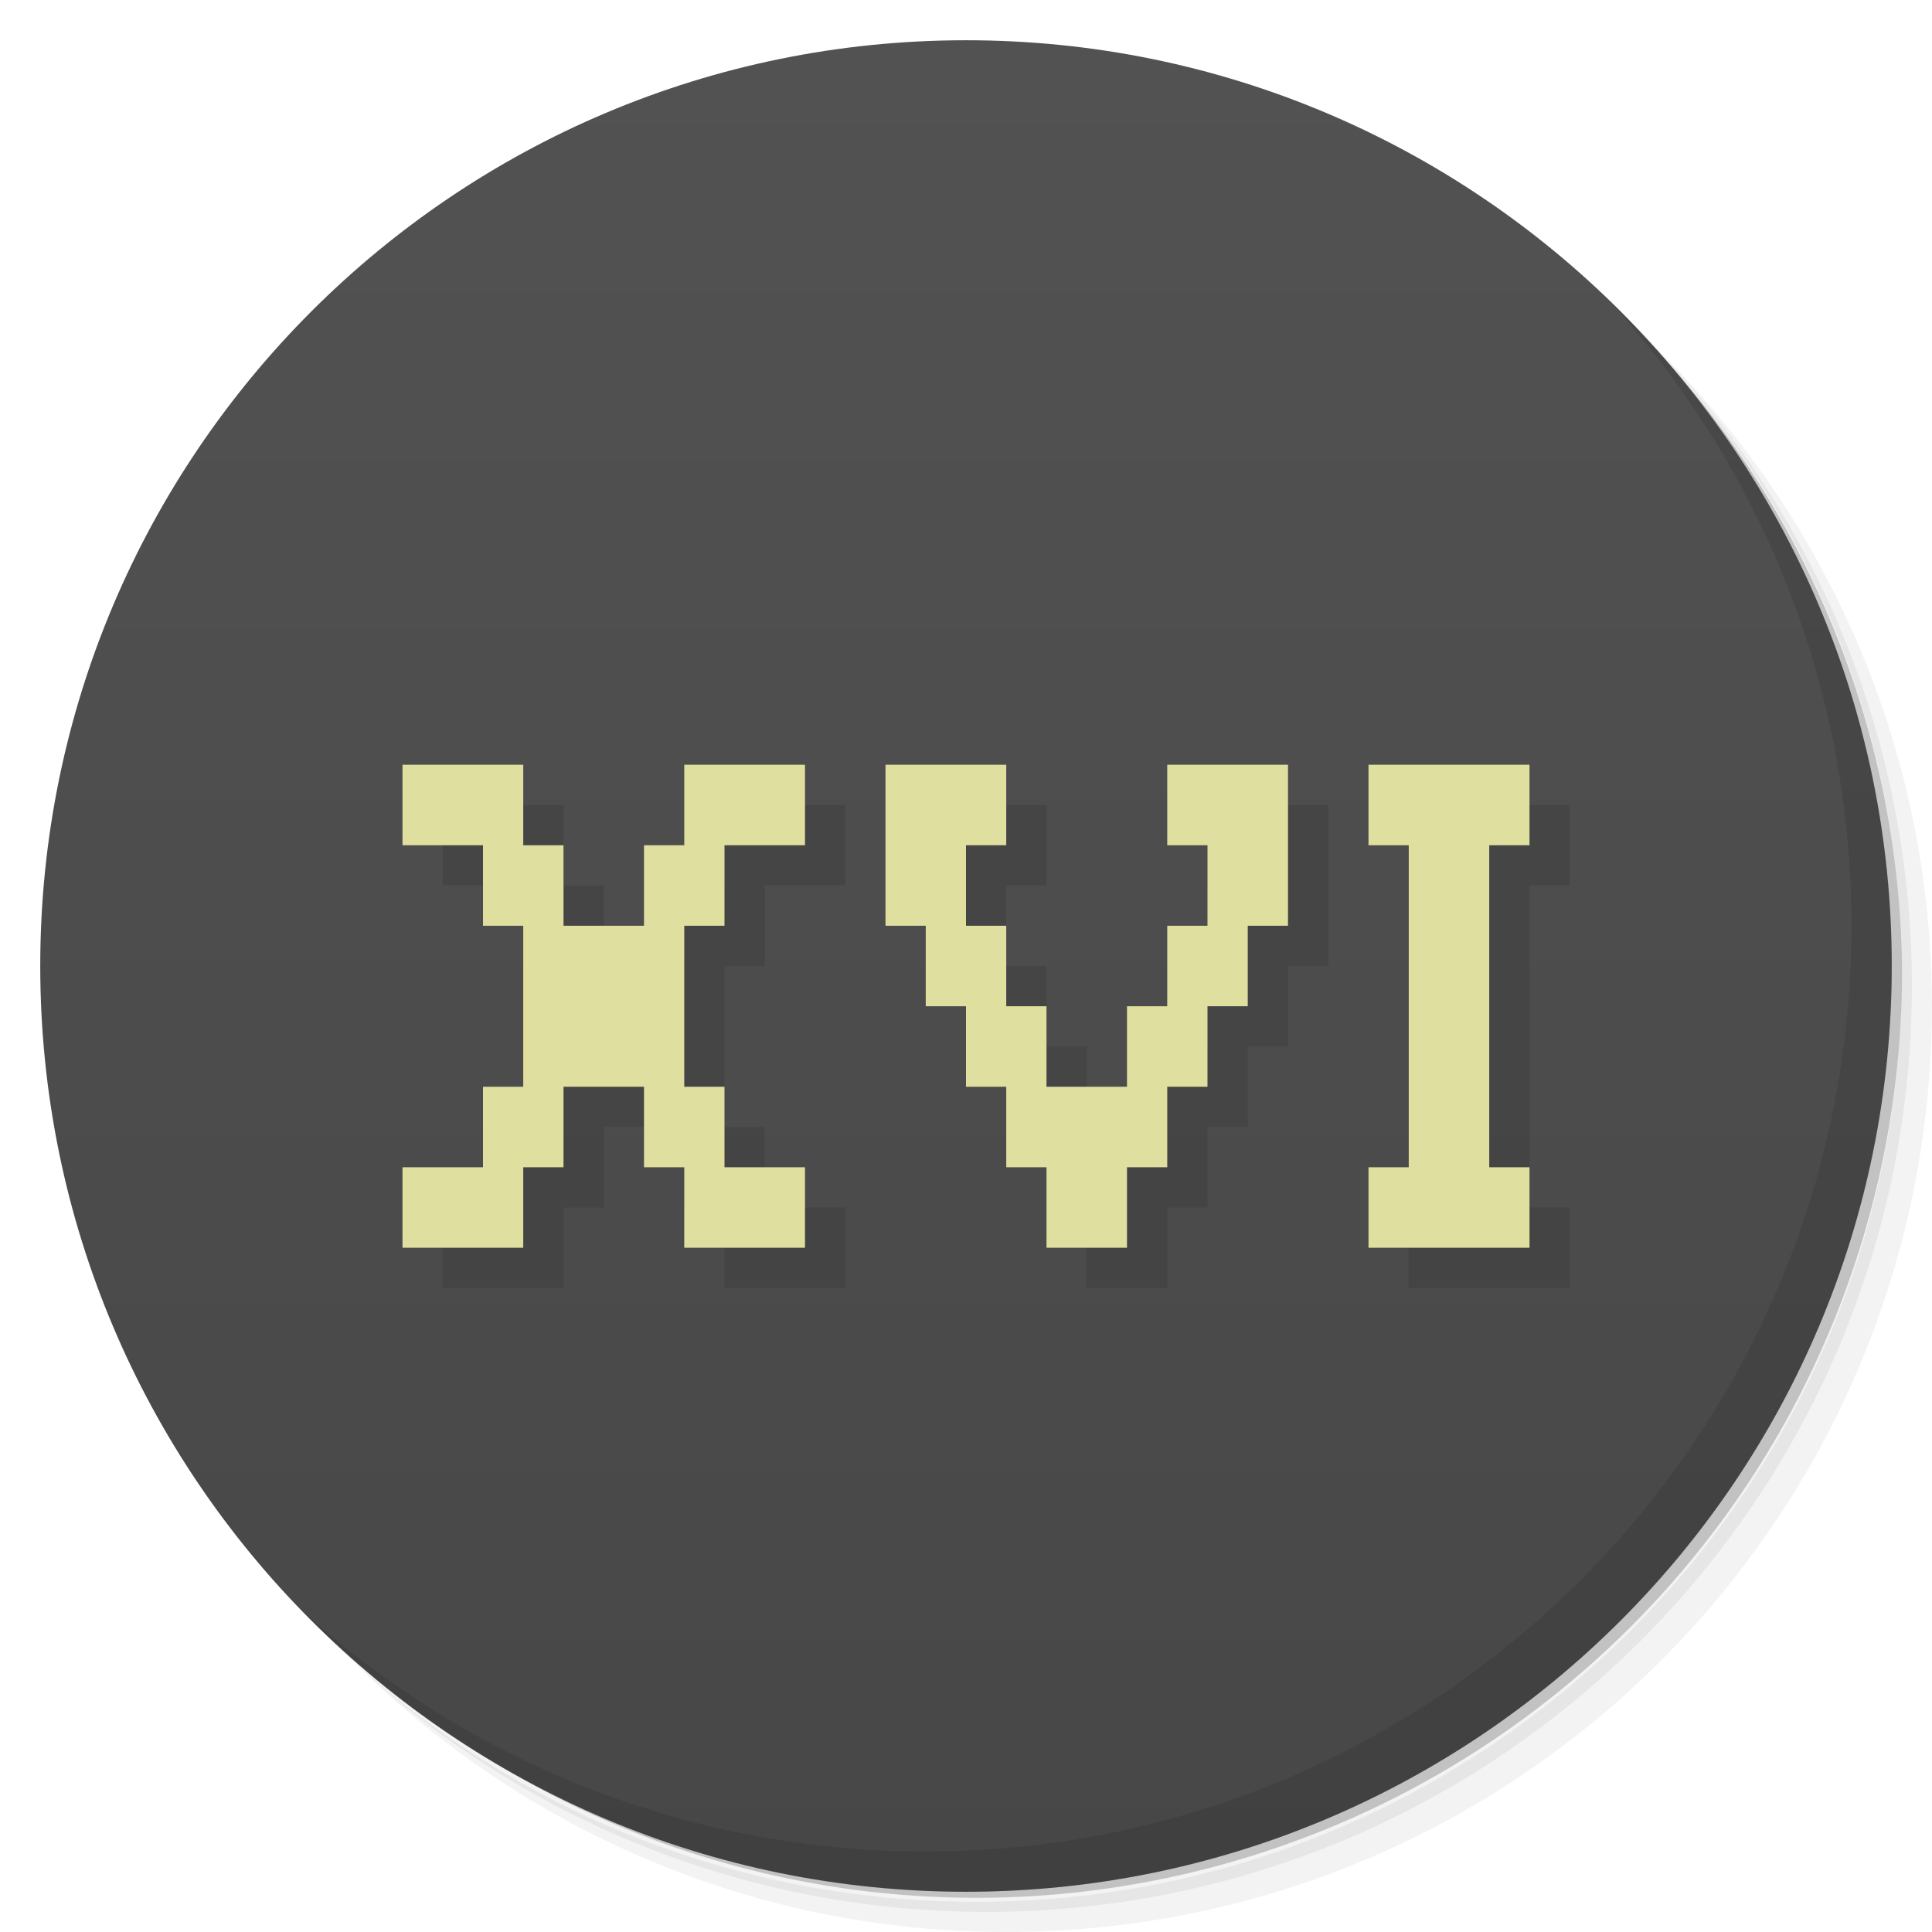 <svg version="1.1" viewBox="0 0 48 48" xmlns="http://www.w3.org/2000/svg">
 <defs>
  <linearGradient id="bg" x1="1" x2="47" gradientTransform="matrix(0 -1 1 0 -1.5e-6 48)" gradientUnits="userSpaceOnUse">
   <stop style="stop-color:#474747" offset="0"/>
   <stop style="stop-color:#525252" offset="1"/>
  </linearGradient>
 </defs>
 <path d="m36.31 5c5.859 4.062 9.688 10.831 9.688 18.5 0 12.426-10.07 22.5-22.5 22.5-7.669 0-14.438-3.828-18.5-9.688 1.037 1.822 2.306 3.499 3.781 4.969 4.085 3.712 9.514 5.969 15.469 5.969 12.703 0 23-10.298 23-23 0-5.954-2.256-11.384-5.969-15.469-1.469-1.475-3.147-2.744-4.969-3.781zm4.969 3.781c3.854 4.113 6.219 9.637 6.219 15.719 0 12.703-10.297 23-23 23-6.081 0-11.606-2.364-15.719-6.219 4.16 4.144 9.883 6.719 16.219 6.719 12.703 0 23-10.298 23-23 0-6.335-2.575-12.06-6.719-16.219z" style="opacity:.05"/>
 <path d="m41.28 8.781c3.712 4.085 5.969 9.514 5.969 15.469 0 12.703-10.297 23-23 23-5.954 0-11.384-2.256-15.469-5.969 4.113 3.854 9.637 6.219 15.719 6.219 12.703 0 23-10.298 23-23 0-6.081-2.364-11.606-6.219-15.719z" style="opacity:.1"/>
 <path d="m31.25 2.375c8.615 3.154 14.75 11.417 14.75 21.13 0 12.426-10.07 22.5-22.5 22.5-9.708 0-17.971-6.135-21.12-14.75a23 23 0 0 0 44.875-7 23 23 0 0 0-16-21.875z" style="opacity:.2"/>
 <path d="m24 1c12.703 0 23 10.297 23 23s-10.297 23-23 23-23-10.297-23-23 10.297-23 23-23z" style="fill:url(#bg)"/>
 <path d="m40.03 7.531c3.712 4.084 5.969 9.514 5.969 15.469 0 12.703-10.297 23-23 23-5.954 0-11.384-2.256-15.469-5.969 4.178 4.291 10.01 6.969 16.469 6.969 12.703 0 23-10.298 23-23 0-6.462-2.677-12.291-6.969-16.469z" style="opacity:.1"/>
 <path d="m11 20v2h2v2h1v4h-1v2h-2v2h3v-2h1v-2h2v2h1v2h3v-2h-2v-2h-1v-4h1v-2h2v-2h-3v2h-1v2h-2v-2h-1v-2zm12 0v4h1v2h1v2h1v2h1v2h2v-2h1v-2h1v-2h1v-2h1v-4h-3v2h1v2h-1v2h-1v2h-2v-2h-1v-2h-1v-2h1v-2zm12 0v2h1v8h-1v2h4v-2h-1v-8h1v-2z" style="opacity:.1"/>
 <path d="m10 19v2h2v2h1v4h-1v2h-2v2h3v-2h1v-2h2v2h1v2h3v-2h-2v-2h-1v-4h1v-2h2v-2h-3v2h-1v2h-2v-2h-1v-2zm12 0v4h1v2h1v2h1v2h1v2h2v-2h1v-2h1v-2h1v-2h1v-4h-3v2h1v2h-1v2h-1v2h-2v-2h-1v-2h-1v-2h1v-2zm12 0v2h1v8h-1v2h4v-2h-1v-8h1v-2z" style="fill:#dfdf9f"/>
</svg>
